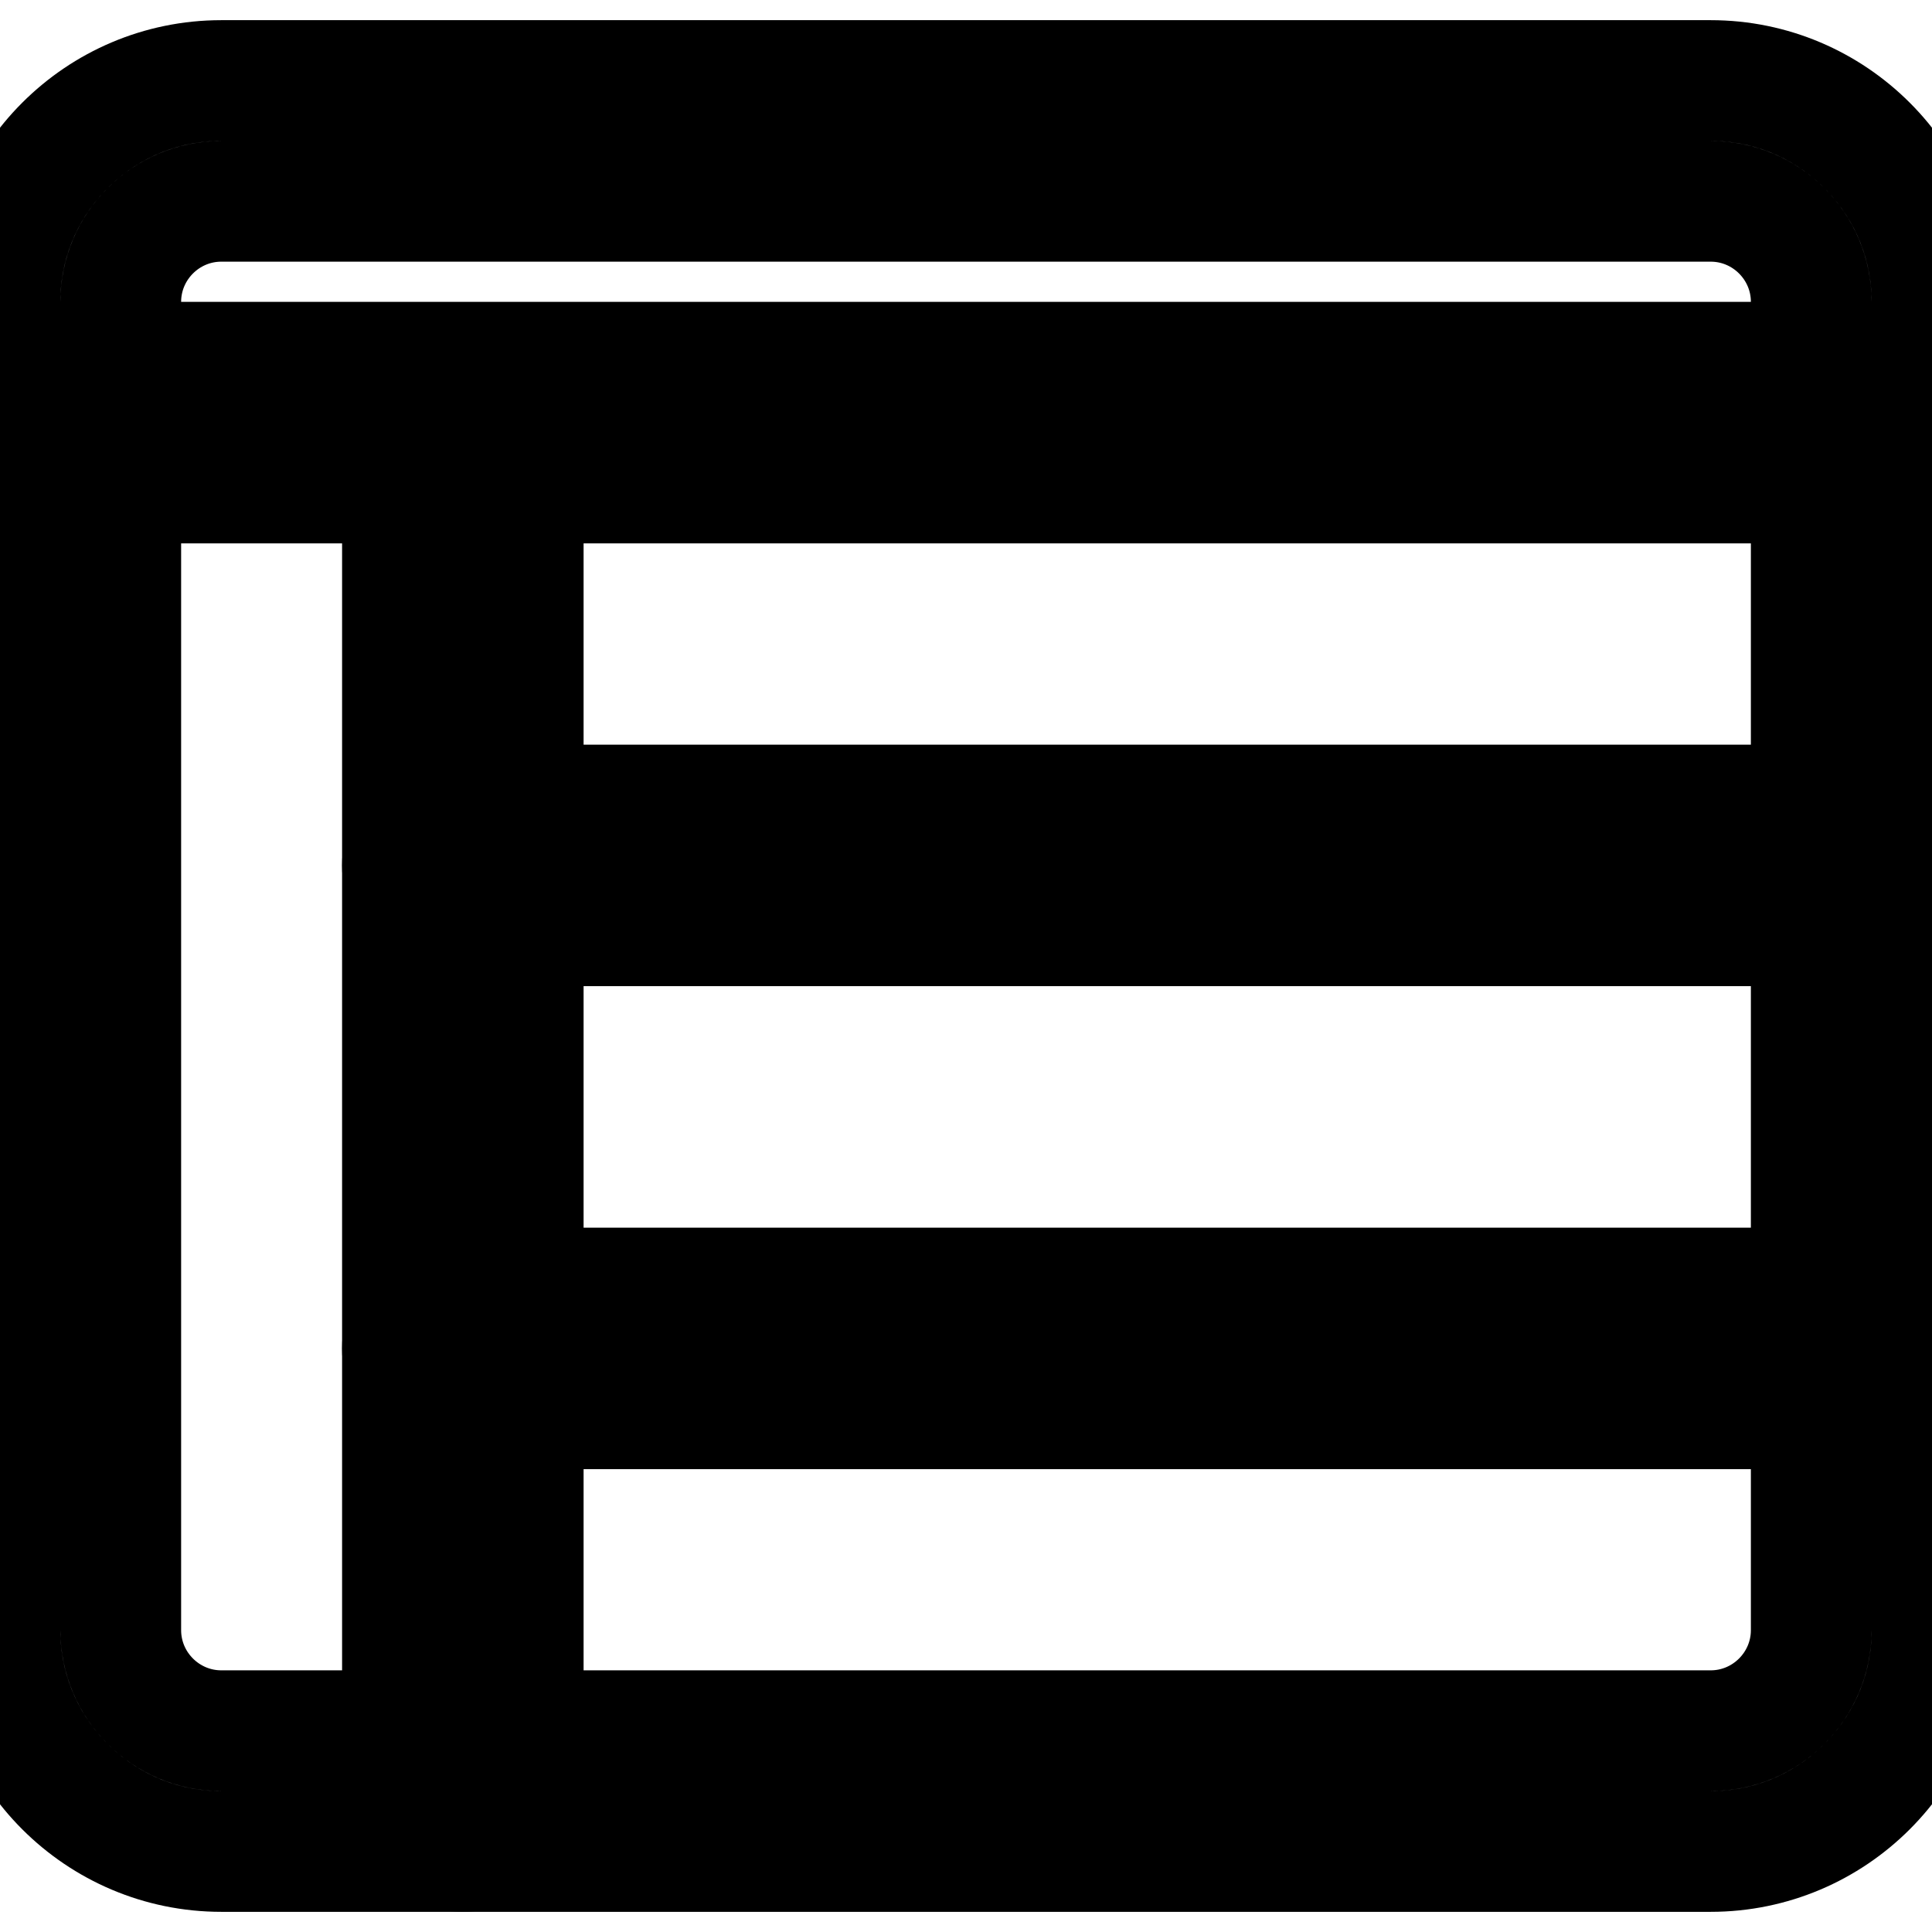 <svg xmlns="http://www.w3.org/2000/svg" fill="none" viewBox="0 0 16 16" width="100%" stroke="currentColor">
  <g clip-path="url(#clip0)">
    <path d="M3.833 15.333C3.557 15.333 3.333 15.109 3.333 14.833V3.833C3.333 3.557 3.557 3.333 3.833 3.333C4.109 3.333 4.333 3.557 4.333 3.833V14.833C4.333 15.109 4.109 15.333 3.833 15.333Z"/>
    <path d="M15.5 7.667H3.833C3.557 7.667 3.333 7.443 3.333 7.167C3.333 6.891 3.557 6.667 3.833 6.667H15.5C15.776 6.667 16 6.891 16 7.167C16 7.443 15.776 7.667 15.5 7.667Z"/>
    <path d="M15.5 11.667H3.833C3.557 11.667 3.333 11.443 3.333 11.167C3.333 10.891 3.557 10.667 3.833 10.667H15.5C15.776 10.667 16 10.891 16 11.167C16 11.443 15.776 11.667 15.5 11.667Z"/>
    <path d="M14.167 15.333H1.833C0.822 15.333 0 14.511 0 13.5V2.5C0 1.489 0.822 0.667 1.833 0.667H14.167C15.178 0.667 16 1.489 16 2.5V13.5C16 14.511 15.178 15.333 14.167 15.333ZM1.833 1.667C1.374 1.667 1 2.041 1 2.5V13.5C1 13.959 1.374 14.333 1.833 14.333H14.167C14.626 14.333 15 13.959 15 13.5V2.5C15 2.041 14.626 1.667 14.167 1.667H1.833Z"/>
    <path d="M15.5 4H0.5C0.224 4 0 3.776 0 3.5C0 3.224 0.224 3 0.5 3H15.5C15.776 3 16 3.224 16 3.5C16 3.776 15.776 4 15.5 4Z"/>
  </g>
  <defs>
    <clipPath id="clip0">
      <rect width="16" height="16" fill="white"/>
    </clipPath>
  </defs>
</svg>